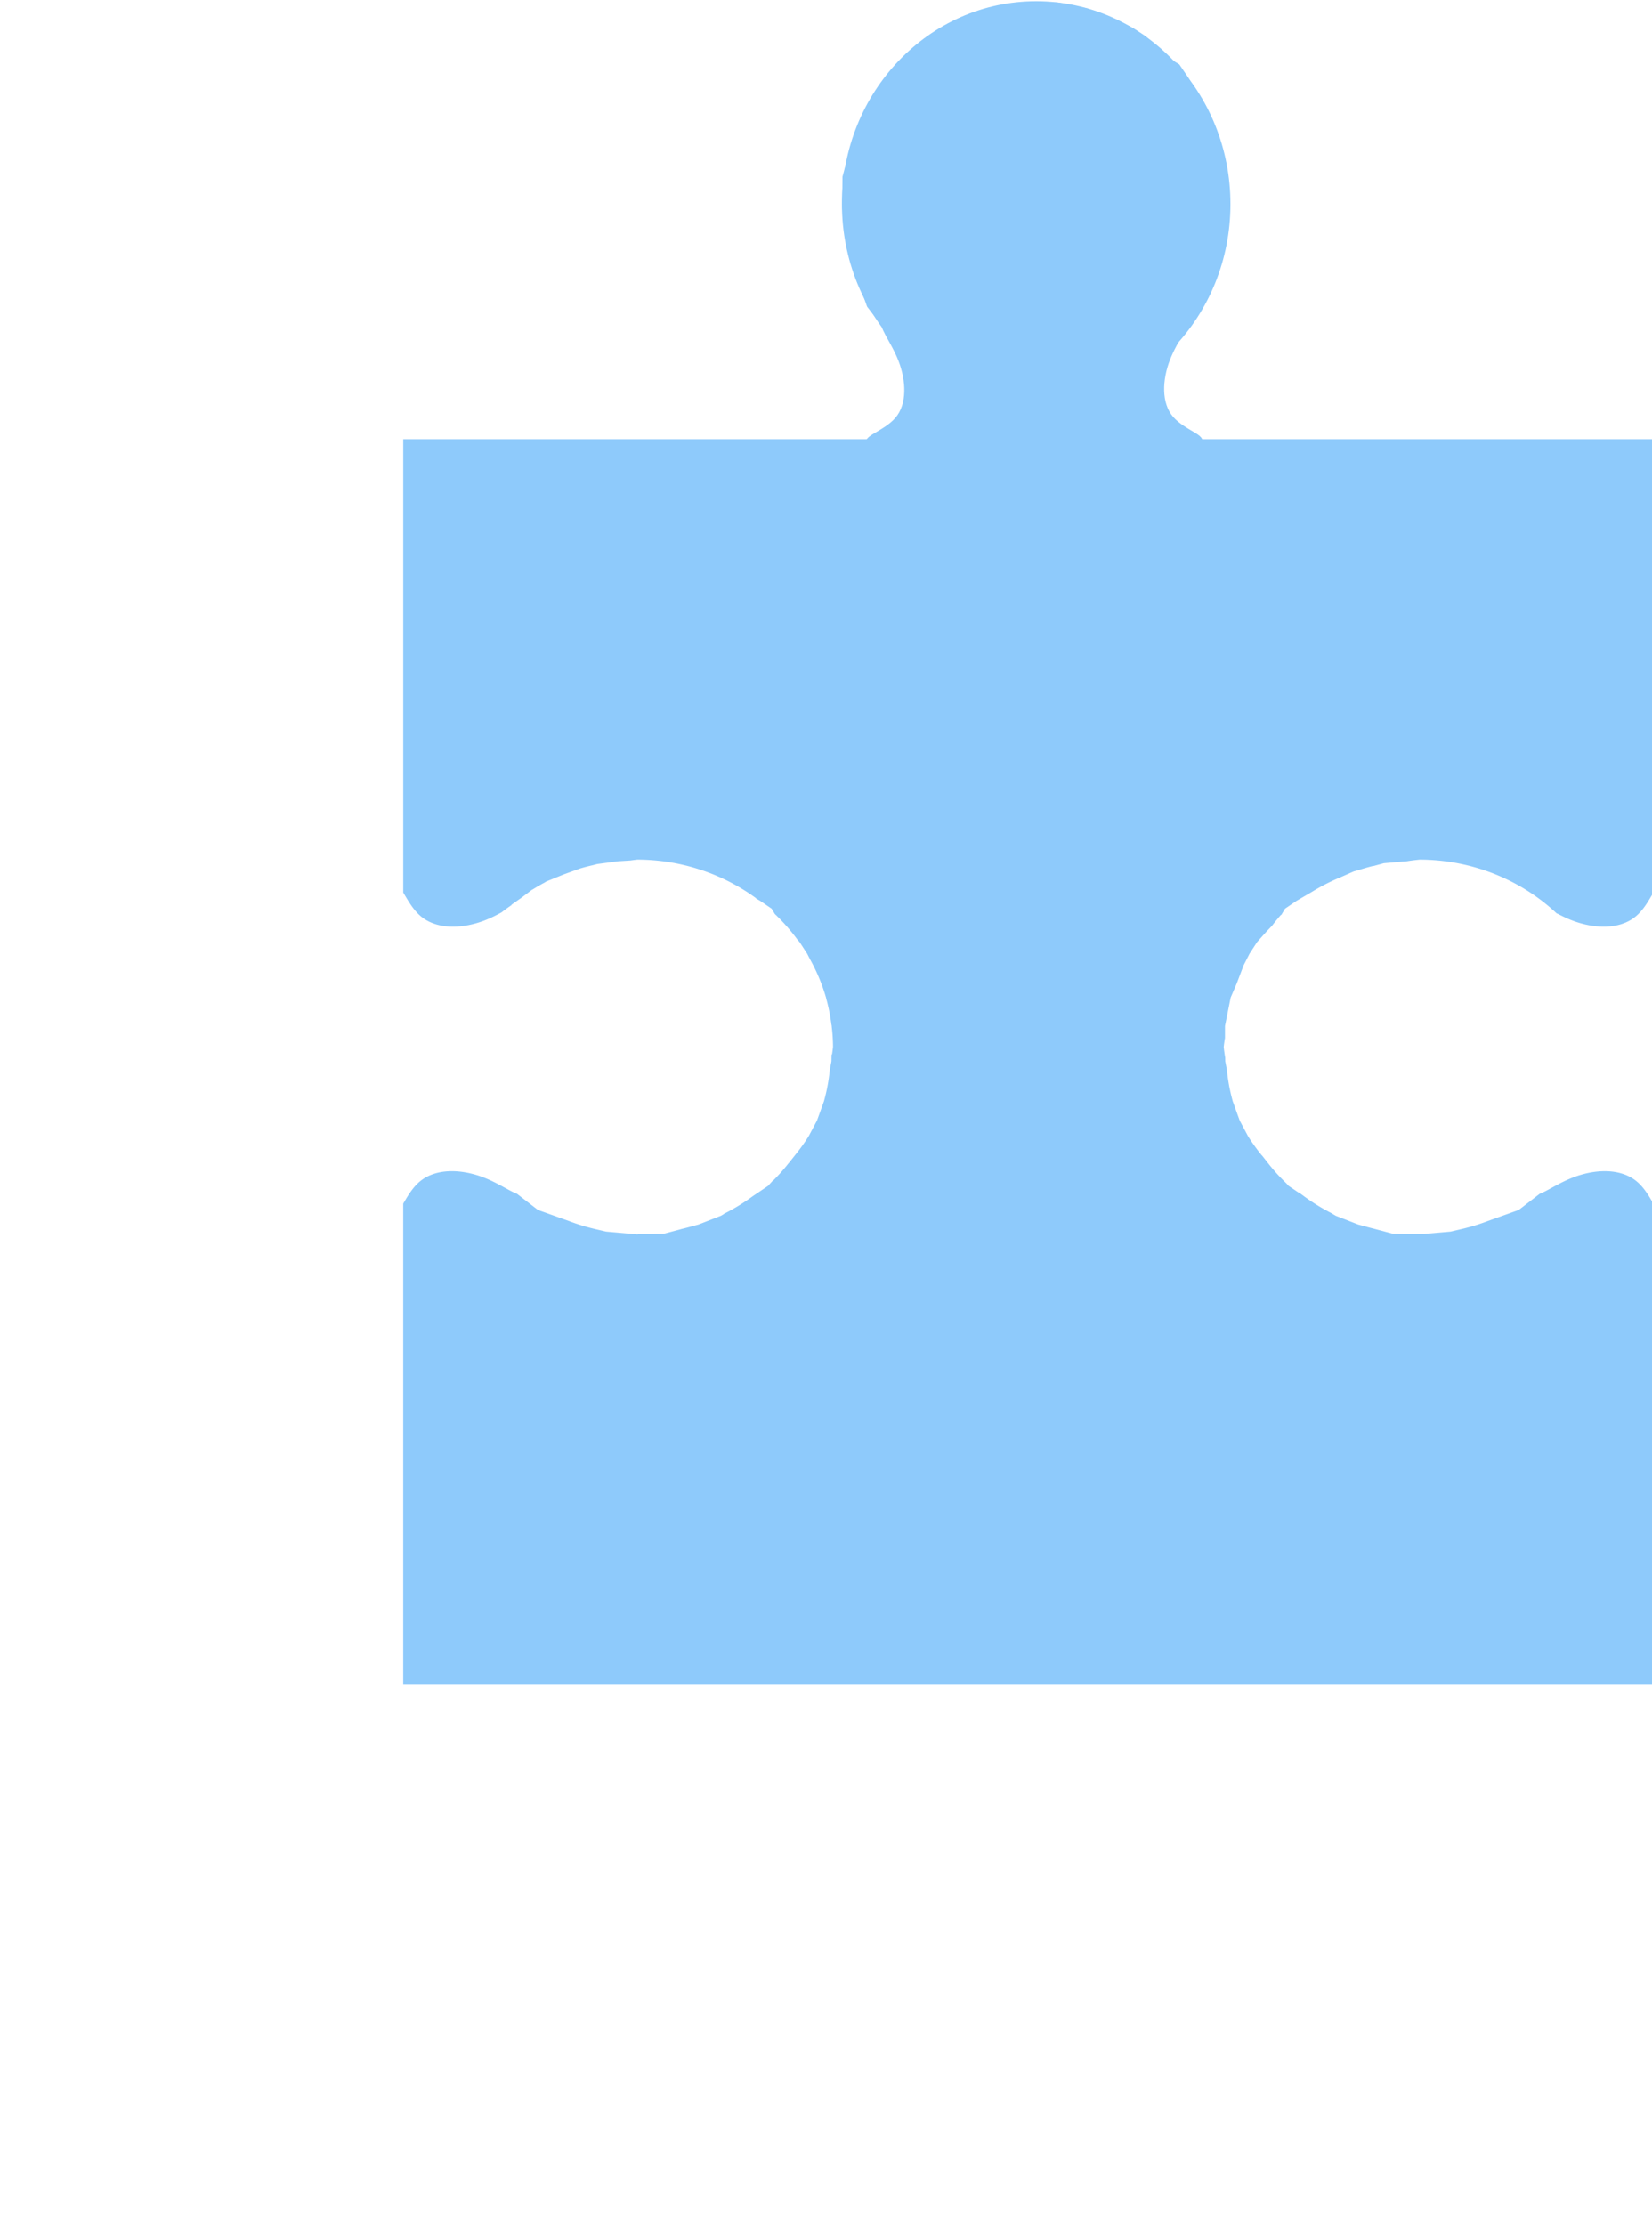 <?xml version="1.0" encoding="UTF-8" standalone="no"?>
<!-- Created with Inkscape (http://www.inkscape.org/) -->

<svg
   width="95.528mm"
   height="128.626mm"
   viewBox="0 0 361.051 486.147"
   version="1.1"
   id="svg1"
   sodipodi:docname="blue.svg"
   xml:space="preserve"
   inkscape:version="1.4 (e7c3feb100, 2024-10-09)"
   xmlns:inkscape="http://www.inkscape.org/namespaces/inkscape"
   xmlns:sodipodi="http://sodipodi.sourceforge.net/DTD/sodipodi-0.dtd"
   xmlns="http://www.w3.org/2000/svg"
   xmlns:svg="http://www.w3.org/2000/svg"><sodipodi:namedview
     id="namedview1"
     pagecolor="#ffffff"
     bordercolor="#111111"
     borderopacity="1"
     inkscape:showpageshadow="0"
     inkscape:pageopacity="0"
     inkscape:pagecheckerboard="1"
     inkscape:deskcolor="#d1d1d1"
     inkscape:document-units="mm"
     showguides="true"
     inkscape:zoom="1.0985947"
     inkscape:cx="269.89025"
     inkscape:cy="252.59543"
     inkscape:window-width="1680"
     inkscape:window-height="1022"
     inkscape:window-x="0"
     inkscape:window-y="0"
     inkscape:window-maximized="1"
     inkscape:current-layer="layer1" /><defs
     id="defs1"><inkscape:path-effect
       effect="bspline"
       id="path-effect1516"
       is_visible="true"
       lpeversion="1.3"
       weight="33.333"
       steps="2"
       helper_size="0"
       apply_no_weight="true"
       apply_with_weight="true"
       only_selected="false"
       uniform="false" /><inkscape:path-effect
       effect="bspline"
       id="path-effect1514"
       is_visible="true"
       lpeversion="1.3"
       weight="33.333"
       steps="2"
       helper_size="0"
       apply_no_weight="true"
       apply_with_weight="true"
       only_selected="false"
       uniform="false" /><inkscape:path-effect
       effect="bspline"
       id="path-effect1509"
       is_visible="true"
       lpeversion="1.3"
       weight="33.333"
       steps="2"
       helper_size="0"
       apply_no_weight="true"
       apply_with_weight="true"
       only_selected="false"
       uniform="false" /><inkscape:path-effect
       effect="bspline"
       id="path-effect109"
       is_visible="true"
       lpeversion="1.3"
       weight="33.333"
       steps="2"
       helper_size="0"
       apply_no_weight="true"
       apply_with_weight="true"
       only_selected="false"
       uniform="false" /><inkscape:path-effect
       effect="bspline"
       id="path-effect107"
       is_visible="true"
       lpeversion="1.3"
       weight="33.333"
       steps="2"
       helper_size="0"
       apply_no_weight="true"
       apply_with_weight="true"
       only_selected="false"
       uniform="false" /><inkscape:path-effect
       effect="bspline"
       id="path-effect97"
       is_visible="true"
       lpeversion="1.3"
       weight="33.333"
       steps="2"
       helper_size="0"
       apply_no_weight="true"
       apply_with_weight="true"
       only_selected="false"
       uniform="false" /><inkscape:path-effect
       effect="bspline"
       id="path-effect95"
       is_visible="true"
       lpeversion="1.3"
       weight="33.333"
       steps="2"
       helper_size="0"
       apply_no_weight="true"
       apply_with_weight="true"
       only_selected="false"
       uniform="false" /><inkscape:path-effect
       effect="bspline"
       id="path-effect20"
       is_visible="true"
       lpeversion="1.3"
       weight="33.333"
       steps="2"
       helper_size="0"
       apply_no_weight="true"
       apply_with_weight="true"
       only_selected="false"
       uniform="false" /><inkscape:path-effect
       effect="bspline"
       id="path-effect19"
       is_visible="true"
       lpeversion="1.3"
       weight="33.333"
       steps="2"
       helper_size="0"
       apply_no_weight="true"
       apply_with_weight="true"
       only_selected="false"
       uniform="false" /><inkscape:path-effect
       effect="bspline"
       id="path-effect17"
       is_visible="true"
       lpeversion="1.3"
       weight="33.333"
       steps="2"
       helper_size="0"
       apply_no_weight="true"
       apply_with_weight="true"
       only_selected="false"
       uniform="false" /><inkscape:path-effect
       effect="bspline"
       id="path-effect16"
       is_visible="true"
       lpeversion="1.3"
       weight="33.333"
       steps="2"
       helper_size="0"
       apply_no_weight="true"
       apply_with_weight="true"
       only_selected="false"
       uniform="false" /><inkscape:path-effect
       effect="fillet_chamfer"
       id="path-effect2"
       is_visible="true"
       lpeversion="1"
       nodesatellites_param="F,0,0,1,0,0,0,1 @ F,0,0,1,0,0,0,1 @ F,0,0,1,0,0,0,1 @ F,0,0,1,0,0,0,1 @ F,0,0,1,0,0,0,1"
       radius="0"
       unit="px"
       method="auto"
       mode="F"
       chamfer_steps="1"
       flexible="false"
       use_knot_distance="true"
       apply_no_radius="true"
       apply_with_radius="true"
       only_selected="false"
       hide_knots="false" /><inkscape:path-effect
       effect="fillet_chamfer"
       id="path-effect18"
       is_visible="true"
       lpeversion="1"
       nodesatellites_param="F,0,0,1,0,0,0,1 @ F,0,0,1,0,0,0,1 @ F,0,0,1,0,0,0,1"
       radius="0"
       unit="px"
       method="auto"
       mode="F"
       chamfer_steps="1"
       flexible="false"
       use_knot_distance="true"
       apply_no_radius="true"
       apply_with_radius="true"
       only_selected="false"
       hide_knots="false" /><inkscape:path-effect
       effect="fillet_chamfer"
       id="path-effect1"
       is_visible="true"
       lpeversion="1"
       nodesatellites_param="F,0,0,1,0,259.058,0,1 @ F,0,0,1,0,259.058,0,1 @ F,0,0,1,0,259.058,0,1 @ F,0,0,1,0,259.058,0,1"
       radius="0"
       unit="px"
       method="auto"
       mode="F"
       chamfer_steps="1"
       flexible="false"
       use_knot_distance="true"
       apply_no_radius="true"
       apply_with_radius="true"
       only_selected="false"
       hide_knots="false" /><clipPath
       clipPathUnits="userSpaceOnUse"
       id="clipPath6"><g
         inkscape:label="Clip"
         id="use6"><path
           style="fill:#ffffff;fill-opacity:1;stroke-width:2.245"
           d="m 395.021,465 c 13.018,17.759 -29.29,38.956 14.102,17.186"
           id="path7" /></g></clipPath><inkscape:path-effect
       effect="bspline"
       id="path-effect17-6"
       is_visible="true"
       lpeversion="1.3"
       weight="33.333"
       steps="2"
       helper_size="0"
       apply_no_weight="true"
       apply_with_weight="true"
       only_selected="false"
       uniform="false" /><inkscape:path-effect
       effect="bspline"
       id="path-effect17-1"
       is_visible="true"
       lpeversion="1.3"
       weight="33.333"
       steps="2"
       helper_size="0"
       apply_no_weight="true"
       apply_with_weight="true"
       only_selected="false"
       uniform="false" /><inkscape:path-effect
       effect="bspline"
       id="path-effect19-0"
       is_visible="true"
       lpeversion="1.3"
       weight="33.333"
       steps="2"
       helper_size="0"
       apply_no_weight="true"
       apply_with_weight="true"
       only_selected="false"
       uniform="false" /><inkscape:path-effect
       effect="bspline"
       id="path-effect20-9"
       is_visible="true"
       lpeversion="1.3"
       weight="33.333"
       steps="2"
       helper_size="0"
       apply_no_weight="true"
       apply_with_weight="true"
       only_selected="false"
       uniform="false" /><inkscape:path-effect
       effect="bspline"
       id="path-effect19-7"
       is_visible="true"
       lpeversion="1.3"
       weight="33.333"
       steps="2"
       helper_size="0"
       apply_no_weight="true"
       apply_with_weight="true"
       only_selected="false"
       uniform="false" /><inkscape:path-effect
       effect="bspline"
       id="path-effect19-0-3"
       is_visible="true"
       lpeversion="1.3"
       weight="33.333"
       steps="2"
       helper_size="0"
       apply_no_weight="true"
       apply_with_weight="true"
       only_selected="false"
       uniform="false" /><inkscape:path-effect
       effect="bspline"
       id="path-effect19-0-3-0"
       is_visible="true"
       lpeversion="1.3"
       weight="33.333"
       steps="2"
       helper_size="0"
       apply_no_weight="true"
       apply_with_weight="true"
       only_selected="false"
       uniform="false" /><inkscape:path-effect
       effect="bspline"
       id="path-effect19-7-6"
       is_visible="true"
       lpeversion="1.3"
       weight="33.333"
       steps="2"
       helper_size="0"
       apply_no_weight="true"
       apply_with_weight="true"
       only_selected="false"
       uniform="false" /><inkscape:path-effect
       effect="bspline"
       id="path-effect19-7-6-4"
       is_visible="true"
       lpeversion="1.3"
       weight="33.333"
       steps="2"
       helper_size="0"
       apply_no_weight="true"
       apply_with_weight="true"
       only_selected="false"
       uniform="false" /><inkscape:path-effect
       effect="bspline"
       id="path-effect19-0-3-0-7"
       is_visible="true"
       lpeversion="1.3"
       weight="33.333"
       steps="2"
       helper_size="0"
       apply_no_weight="true"
       apply_with_weight="true"
       only_selected="false"
       uniform="false" /><inkscape:path-effect
       effect="bspline"
       id="path-effect95-0"
       is_visible="true"
       lpeversion="1.3"
       weight="33.333"
       steps="2"
       helper_size="0"
       apply_no_weight="true"
       apply_with_weight="true"
       only_selected="false"
       uniform="false" /><inkscape:path-effect
       effect="bspline"
       id="path-effect97-7"
       is_visible="true"
       lpeversion="1.3"
       weight="33.333"
       steps="2"
       helper_size="0"
       apply_no_weight="true"
       apply_with_weight="true"
       only_selected="false"
       uniform="false" /><inkscape:path-effect
       effect="bspline"
       id="path-effect95-6"
       is_visible="true"
       lpeversion="1.3"
       weight="33.333"
       steps="2"
       helper_size="0"
       apply_no_weight="true"
       apply_with_weight="true"
       only_selected="false"
       uniform="false" /><inkscape:path-effect
       effect="bspline"
       id="path-effect97-6"
       is_visible="true"
       lpeversion="1.3"
       weight="33.333"
       steps="2"
       helper_size="0"
       apply_no_weight="true"
       apply_with_weight="true"
       only_selected="false"
       uniform="false" /><inkscape:path-effect
       effect="bspline"
       id="path-effect19-7-6-4-5"
       is_visible="true"
       lpeversion="1.3"
       weight="33.333"
       steps="2"
       helper_size="0"
       apply_no_weight="true"
       apply_with_weight="true"
       only_selected="false"
       uniform="false" /><inkscape:path-effect
       effect="bspline"
       id="path-effect19-0-3-0-7-9"
       is_visible="true"
       lpeversion="1.3"
       weight="33.333"
       steps="2"
       helper_size="0"
       apply_no_weight="true"
       apply_with_weight="true"
       only_selected="false"
       uniform="false" /><inkscape:path-effect
       effect="bspline"
       id="path-effect107-3"
       is_visible="true"
       lpeversion="1.3"
       weight="33.333"
       steps="2"
       helper_size="0"
       apply_no_weight="true"
       apply_with_weight="true"
       only_selected="false"
       uniform="false" /><inkscape:path-effect
       effect="bspline"
       id="path-effect109-6"
       is_visible="true"
       lpeversion="1.3"
       weight="33.333"
       steps="2"
       helper_size="0"
       apply_no_weight="true"
       apply_with_weight="true"
       only_selected="false"
       uniform="false" /><inkscape:path-effect
       effect="bspline"
       id="path-effect107-2"
       is_visible="true"
       lpeversion="1.3"
       weight="33.333"
       steps="2"
       helper_size="0"
       apply_no_weight="true"
       apply_with_weight="true"
       only_selected="false"
       uniform="false" /><inkscape:path-effect
       effect="bspline"
       id="path-effect109-1"
       is_visible="true"
       lpeversion="1.3"
       weight="33.333"
       steps="2"
       helper_size="0"
       apply_no_weight="true"
       apply_with_weight="true"
       only_selected="false"
       uniform="false" /><inkscape:path-effect
       effect="bspline"
       id="path-effect107-7"
       is_visible="true"
       lpeversion="1.3"
       weight="33.333"
       steps="2"
       helper_size="0"
       apply_no_weight="true"
       apply_with_weight="true"
       only_selected="false"
       uniform="false" /><inkscape:path-effect
       effect="bspline"
       id="path-effect109-5"
       is_visible="true"
       lpeversion="1.3"
       weight="33.333"
       steps="2"
       helper_size="0"
       apply_no_weight="true"
       apply_with_weight="true"
       only_selected="false"
       uniform="false" /><inkscape:path-effect
       effect="bspline"
       id="path-effect95-0-8"
       is_visible="true"
       lpeversion="1.3"
       weight="33.333"
       steps="2"
       helper_size="0"
       apply_no_weight="true"
       apply_with_weight="true"
       only_selected="false"
       uniform="false" /><inkscape:path-effect
       effect="bspline"
       id="path-effect97-7-0"
       is_visible="true"
       lpeversion="1.3"
       weight="33.333"
       steps="2"
       helper_size="0"
       apply_no_weight="true"
       apply_with_weight="true"
       only_selected="false"
       uniform="false" /><inkscape:path-effect
       effect="bspline"
       id="path-effect19-7-6-5"
       is_visible="true"
       lpeversion="1.3"
       weight="33.333"
       steps="2"
       helper_size="0"
       apply_no_weight="true"
       apply_with_weight="true"
       only_selected="false"
       uniform="false" /><inkscape:path-effect
       effect="bspline"
       id="path-effect19-0-3-0-6"
       is_visible="true"
       lpeversion="1.3"
       weight="33.333"
       steps="2"
       helper_size="0"
       apply_no_weight="true"
       apply_with_weight="true"
       only_selected="false"
       uniform="false" /><inkscape:path-effect
       effect="bspline"
       id="path-effect107-7-8"
       is_visible="true"
       lpeversion="1.3"
       weight="33.333"
       steps="2"
       helper_size="0"
       apply_no_weight="true"
       apply_with_weight="true"
       only_selected="false"
       uniform="false" /><inkscape:path-effect
       effect="bspline"
       id="path-effect109-5-0"
       is_visible="true"
       lpeversion="1.3"
       weight="33.333"
       steps="2"
       helper_size="0"
       apply_no_weight="true"
       apply_with_weight="true"
       only_selected="false"
       uniform="false" /><inkscape:path-effect
       effect="bspline"
       id="path-effect1509-8"
       is_visible="true"
       lpeversion="1.3"
       weight="33.333"
       steps="2"
       helper_size="0"
       apply_no_weight="true"
       apply_with_weight="true"
       only_selected="false"
       uniform="false" /><inkscape:path-effect
       effect="bspline"
       id="path-effect1509-8-9"
       is_visible="true"
       lpeversion="1.3"
       weight="33.333"
       steps="2"
       helper_size="0"
       apply_no_weight="true"
       apply_with_weight="true"
       only_selected="false"
       uniform="false" /><inkscape:path-effect
       effect="bspline"
       id="path-effect1509-2"
       is_visible="true"
       lpeversion="1.3"
       weight="33.333"
       steps="2"
       helper_size="0"
       apply_no_weight="true"
       apply_with_weight="true"
       only_selected="false"
       uniform="false" /><inkscape:path-effect
       effect="bspline"
       id="path-effect1509-8-93"
       is_visible="true"
       lpeversion="1.3"
       weight="33.333"
       steps="2"
       helper_size="0"
       apply_no_weight="true"
       apply_with_weight="true"
       only_selected="false"
       uniform="false" /><inkscape:path-effect
       effect="bspline"
       id="path-effect1509-5"
       is_visible="true"
       lpeversion="1.3"
       weight="33.333"
       steps="2"
       helper_size="0"
       apply_no_weight="true"
       apply_with_weight="true"
       only_selected="false"
       uniform="false" /><inkscape:path-effect
       effect="bspline"
       id="path-effect1509-8-90"
       is_visible="true"
       lpeversion="1.3"
       weight="33.333"
       steps="2"
       helper_size="0"
       apply_no_weight="true"
       apply_with_weight="true"
       only_selected="false"
       uniform="false" /><inkscape:path-effect
       effect="bspline"
       id="path-effect1509-20"
       is_visible="true"
       lpeversion="1.3"
       weight="33.333"
       steps="2"
       helper_size="0"
       apply_no_weight="true"
       apply_with_weight="true"
       only_selected="false"
       uniform="false" /><inkscape:path-effect
       effect="bspline"
       id="path-effect1509-8-93-1"
       is_visible="true"
       lpeversion="1.3"
       weight="33.333"
       steps="2"
       helper_size="0"
       apply_no_weight="true"
       apply_with_weight="true"
       only_selected="false"
       uniform="false" /><inkscape:path-effect
       effect="bspline"
       id="path-effect1509-5-9"
       is_visible="true"
       lpeversion="1.3"
       weight="33.333"
       steps="2"
       helper_size="0"
       apply_no_weight="true"
       apply_with_weight="true"
       only_selected="false"
       uniform="false" /><inkscape:path-effect
       effect="bspline"
       id="path-effect1509-8-93-1-7"
       is_visible="true"
       lpeversion="1.3"
       weight="33.333"
       steps="2"
       helper_size="0"
       apply_no_weight="true"
       apply_with_weight="true"
       only_selected="false"
       uniform="false" /><inkscape:path-effect
       effect="bspline"
       id="path-effect1509-5-9-4"
       is_visible="true"
       lpeversion="1.3"
       weight="33.333"
       steps="2"
       helper_size="0"
       apply_no_weight="true"
       apply_with_weight="true"
       only_selected="false"
       uniform="false" /><inkscape:path-effect
       effect="bspline"
       id="path-effect1509-8-2"
       is_visible="true"
       lpeversion="1.3"
       weight="33.333"
       steps="2"
       helper_size="0"
       apply_no_weight="true"
       apply_with_weight="true"
       only_selected="false"
       uniform="false" /><inkscape:path-effect
       effect="bspline"
       id="path-effect1509-6"
       is_visible="true"
       lpeversion="1.3"
       weight="33.333"
       steps="2"
       helper_size="0"
       apply_no_weight="true"
       apply_with_weight="true"
       only_selected="false"
       uniform="false" /><inkscape:path-effect
       effect="bspline"
       id="path-effect1509-8-7"
       is_visible="true"
       lpeversion="1.3"
       weight="33.333"
       steps="2"
       helper_size="0"
       apply_no_weight="true"
       apply_with_weight="true"
       only_selected="false"
       uniform="false" /><inkscape:path-effect
       effect="bspline"
       id="path-effect1509-0"
       is_visible="true"
       lpeversion="1.3"
       weight="33.333"
       steps="2"
       helper_size="0"
       apply_no_weight="true"
       apply_with_weight="true"
       only_selected="false"
       uniform="false" /></defs><g
     inkscape:label="Layer 1"
     inkscape:groupmode="layer"
     id="layer1"
     transform="translate(-179.731,-92.837)"><g
       id="blue"
       transform="matrix(-4.3503571e-8,-1.512,-1.512,-7.2953077e-8,997.573,910.45)"
       style="fill:#8ecafb;fill-opacity:1;stroke:#8ecafb;stroke-width:1.002;stroke-dasharray:none;stroke-opacity:1"><g
         id="g1510-6"
         transform="rotate(-90,482.391,237.538)"
         style="fill:#8ecafb;fill-opacity:1;stroke:#8ecafb;stroke-width:1.002;stroke-dasharray:none;stroke-opacity:1"><path
           style="fill:#8ecafb;fill-opacity:1;stroke:#8ecafb;stroke-width:0.866;stroke-linecap:square;stroke-linejoin:miter;stroke-dasharray:none;stroke-opacity:1;paint-order:normal"
           d="m 317.549,247.652 c 3.88,-0.799 8.231,-1.366 9.993,-3.741 1.763,-2.375 0.938,-6.559 -3.739,-8.567 -4.677,-2.008 -13.205,-1.841 -15.662,-1.4 -2.457,0.441 1.159,1.156 2.865,3.013 1.706,1.857 1.504,4.855 0.492,7.305 -1.011,2.45 -2.831,4.351 -2.036,4.786 0.795,0.435 4.206,-0.597 8.086,-1.396 z"
           id="path1509-1-4"
           inkscape:path-effect="#path-effect1509-8-2"
           inkscape:original-d="m 317.07951,247.41929 c 4.35033,-0.56656 8.70065,-1.13311 13.05098,-1.69967 -0.82498,-4.1838 -1.64992,-8.36743 -2.47488,-12.55115 -8.52885,0.16738 -17.05722,0.33475 -25.58607,0.50213 3.61575,0.71484 7.23126,1.42964 10.84703,2.14448 -0.20287,2.99861 -0.40574,5.99707 -0.60861,8.99561 -1.81994,1.90137 -3.6399,3.80275 -5.45984,5.70412 3.41045,-1.03184 6.82093,-2.06368 10.23139,-3.09552 z"
           transform="matrix(-1.116,0,0,1.197,695.315,-48.311)"
           sodipodi:nodetypes="scccccss" /><ellipse
           style="fill:#8ecafb;fill-opacity:1;stroke:#8ecafb;stroke-width:1.002;stroke-linecap:square;stroke-linejoin:miter;stroke-dasharray:none;stroke-opacity:1;paint-order:normal"
           id="path1508-6"
           cx="328.805"
           cy="266.402"
           rx="27.577"
           ry="28.815" /><path
           style="fill:#8ecafb;fill-opacity:1;stroke:#8ecafb;stroke-width:0.866;stroke-linecap:square;stroke-linejoin:miter;stroke-dasharray:none;stroke-opacity:1;paint-order:normal"
           d="m 317.549,247.652 c 3.88,-0.799 8.231,-1.366 9.993,-3.741 1.763,-2.375 0.938,-6.559 -3.739,-8.567 -4.677,-2.008 -13.205,-1.841 -15.662,-1.4 -2.457,0.441 1.159,1.156 2.865,3.013 1.706,1.857 1.504,4.855 0.492,7.305 -1.011,2.45 -2.831,4.351 -2.036,4.786 0.795,0.435 4.206,-0.597 8.086,-1.396 z"
           id="path1509-2"
           inkscape:path-effect="#path-effect1509-6"
           inkscape:original-d="m 317.07951,247.41929 c 4.35033,-0.56656 8.70065,-1.13311 13.05098,-1.69967 -0.82498,-4.1838 -1.64992,-8.36743 -2.47488,-12.55115 -8.52885,0.16738 -17.05722,0.33475 -25.58607,0.50213 3.61575,0.71484 7.23126,1.42964 10.84703,2.14448 -0.20287,2.99861 -0.40574,5.99707 -0.60861,8.99561 -1.81994,1.90137 -3.6399,3.80275 -5.45984,5.70412 3.41045,-1.03184 6.82093,-2.06368 10.23139,-3.09552 z"
           transform="matrix(1.116,0,0,1.197,-38.275,-48.463)"
           sodipodi:nodetypes="scccccss" /><path
           style="fill:#8ecafb;fill-opacity:1;stroke:#8ecafb;stroke-width:1.002;stroke-linecap:square;stroke-linejoin:miter;stroke-dasharray:none;stroke-opacity:1;paint-order:normal"
           d="m 315.709,232.196 25.263,-0.081 5.069,13.436 1.931,1.368 1.69,0.885 1.147,1.629 1.126,1.488 0.483,0.925 0.744,1.187 1.046,2.575 0.885,2.454 0.644,2.494 0.402,3.017 0.161,2.534 -0.201,2.776 -0.241,2.776 -1.207,4.425 -1.649,3.741 -0.965,1.73 -1.69,2.896 -1.207,1.77 -1.408,0.845 -1.931,1.85 -1.529,1.368 -1.73,1.126 -1.73,0.885 -2.655,1.006 -2.052,0.885 -2.615,0.523 -1.609,0.322 h -2.092 l -3.098,-0.04 -3.661,-0.684 -2.172,-0.402 -2.896,-1.046 -3.098,-1.649 -3.057,-2.414 -3.46,-3.138 -2.333,-3.46 -2.052,-3.46 -1.287,-3.299 -1.368,-5.149 -0.04,-4.304 0.362,-4.143 0.764,-3.258 2.414,-6.758 4.304,-5.592 4.465,-5.27 -0.684,-4.224 -2.132,-2.896 -1.247,-1.086 z"
           id="path1510-8" /></g><path
         d="m 363.811,325.768 1.656,-4.635 2.355,-3.061 c 0.376,-1.036 1.543,-2.711 2.326,-4.746 1.129,-2.934 1.354,-6.523 -0.551,-8.746 -0.778,-0.908 -1.854,-1.546 -2.736,-2.068 H 297.889 V 482.117 h 68.797 c 0.902,-0.535 2.083,-1.209 2.912,-2.176 1.905,-2.223 1.678,-5.814 0.549,-8.748 -0.785,-2.039 -1.954,-3.717 -2.328,-4.752 l -2.352,-3.055 -1.65,-4.621 a 27.577,28.815 0 0 1 -1.156,-3.809 l -0.371,-1.586 -0.363,-4.145 v -0.098 a 27.577,28.815 0 0 1 -0.039,-0.318 27.577,28.815 0 0 1 0.047,-0.369 l 0.033,-3.52 0.779,-2.936 a 27.577,28.815 0 0 1 0.348,-1.307 l 0.24,-0.906 1.287,-3.299 0.422,-0.711 a 27.577,28.815 0 0 1 2.434,-3.939 l 1.529,-2.27 0.41,-0.371 a 27.577,28.815 0 0 1 2.938,-2.662 l 0.113,-0.104 1.004,-0.793 a 27.577,28.815 0 0 1 2.863,-2.053 l 2.287,-1.217 2.896,-1.047 0.08,-0.016 a 27.577,28.815 0 0 1 4.439,-0.824 l 1.312,-0.246 0.52,-0.008 a 27.577,28.815 0 0 1 1.596,-0.219 27.577,28.815 0 0 1 2.971,0.186 h 0.104 l 0.281,0.057 a 27.577,28.815 0 0 1 3.738,0.748 l 0.205,0.041 0.051,0.021 a 27.577,28.815 0 0 1 5.605,2.355 l 0.779,0.398 1.73,1.127 0.346,0.309 a 27.577,28.815 0 0 1 3.719,3.273 l 0.803,0.48 1.207,1.77 0.215,0.367 a 27.577,28.815 0 0 1 5.822,17.682 27.577,28.815 0 0 1 -0.129,1.02 l -0.115,1.811 -0.402,3.018 -0.176,0.684 a 27.577,28.815 0 0 1 -0.467,1.807 v 0.004 l -0.887,2.453 -1.045,2.574 -0.17,0.271 a 27.577,28.815 0 0 1 -0.967,1.67 l -0.09,0.172 -1.127,1.488 -1.146,1.629 -0.084,0.045 a 27.577,28.815 0 0 1 -0.91,1.238 c -0.389,0.718 -0.785,1.49 -1.115,2.348 -1.129,2.934 -1.354,6.525 0.551,8.748 0.9,1.051 2.248,1.778 3.16,2.328 h 64.865 v -66.705 c -0.187,0.018 -0.34,-0.242 -0.471,-0.922 -0.413,-2.144 -0.606,-8.414 0.471,-13.551 v -15.064 l -0.014,-4.154 c -0.903,-4.978 -0.697,-10.754 -0.305,-12.791 0.092,-0.479 0.201,-0.694 0.318,-0.807 v -65.611 h -65.043 c -0.907,0.54 -2.133,1.228 -2.982,2.219 -1.905,2.223 -1.678,5.814 -0.549,8.748 0.302,0.785 0.663,1.512 1.021,2.182 a 27.577,28.815 0 0 1 7.807,20.049 27.577,28.815 0 0 1 -0.244,1.934 l -0.039,0.547 -0.242,2.775 -0.254,0.932 a 27.577,28.815 0 0 1 -0.758,2.777 l -0.195,0.717 -0.879,1.994 a 27.577,28.815 0 0 1 -2.146,4.182 l -1.279,2.191 -1.207,1.77 -0.758,0.455 a 27.577,28.815 0 0 1 -1.744,1.439 l -0.836,0.801 -1.529,1.369 -1.729,1.125 -1.73,0.885 -2.654,1.006 -2.053,0.885 -0.092,0.018 a 27.577,28.815 0 0 1 -0.332,0.066 l -2.191,0.439 -1.609,0.322 h -1.727 a 27.577,28.815 0 0 1 -1.348,0.186 27.577,28.815 0 0 1 -1.596,-0.219 l -0.52,-0.008 -1.312,-0.246 a 27.577,28.815 0 0 1 -4.439,-0.824 l -0.08,-0.016 -2.896,-1.045 -2.291,-1.221 a 27.577,28.815 0 0 1 -2.859,-2.051 l -1.004,-0.793 -0.113,-0.104 a 27.577,28.815 0 0 1 -2.938,-2.662 l -0.41,-0.371 -1.539,-2.283 a 27.577,28.815 0 0 1 -2.424,-3.926 l -0.422,-0.711 -1.287,-3.299 -0.24,-0.906 a 27.577,28.815 0 0 1 -0.348,-1.307 l -0.779,-2.936 -0.033,-3.52 a 27.577,28.815 0 0 1 -0.047,-0.369 27.577,28.815 0 0 1 0.039,-0.318 v -0.098 l 0.363,-4.143 0.371,-1.588 a 27.577,28.815 0 0 1 1.15,-3.795 z"
         style="fill:#8ecafb;fill-opacity:1;stroke:#8ecafb;stroke-width:1.002;stroke-linecap:square;stroke-dasharray:none;stroke-opacity:1"
         id="path1720-9" /></g></g><g
     inkscape:groupmode="layer"
     id="layer2"
     inkscape:label="Layer 2" /></svg>
